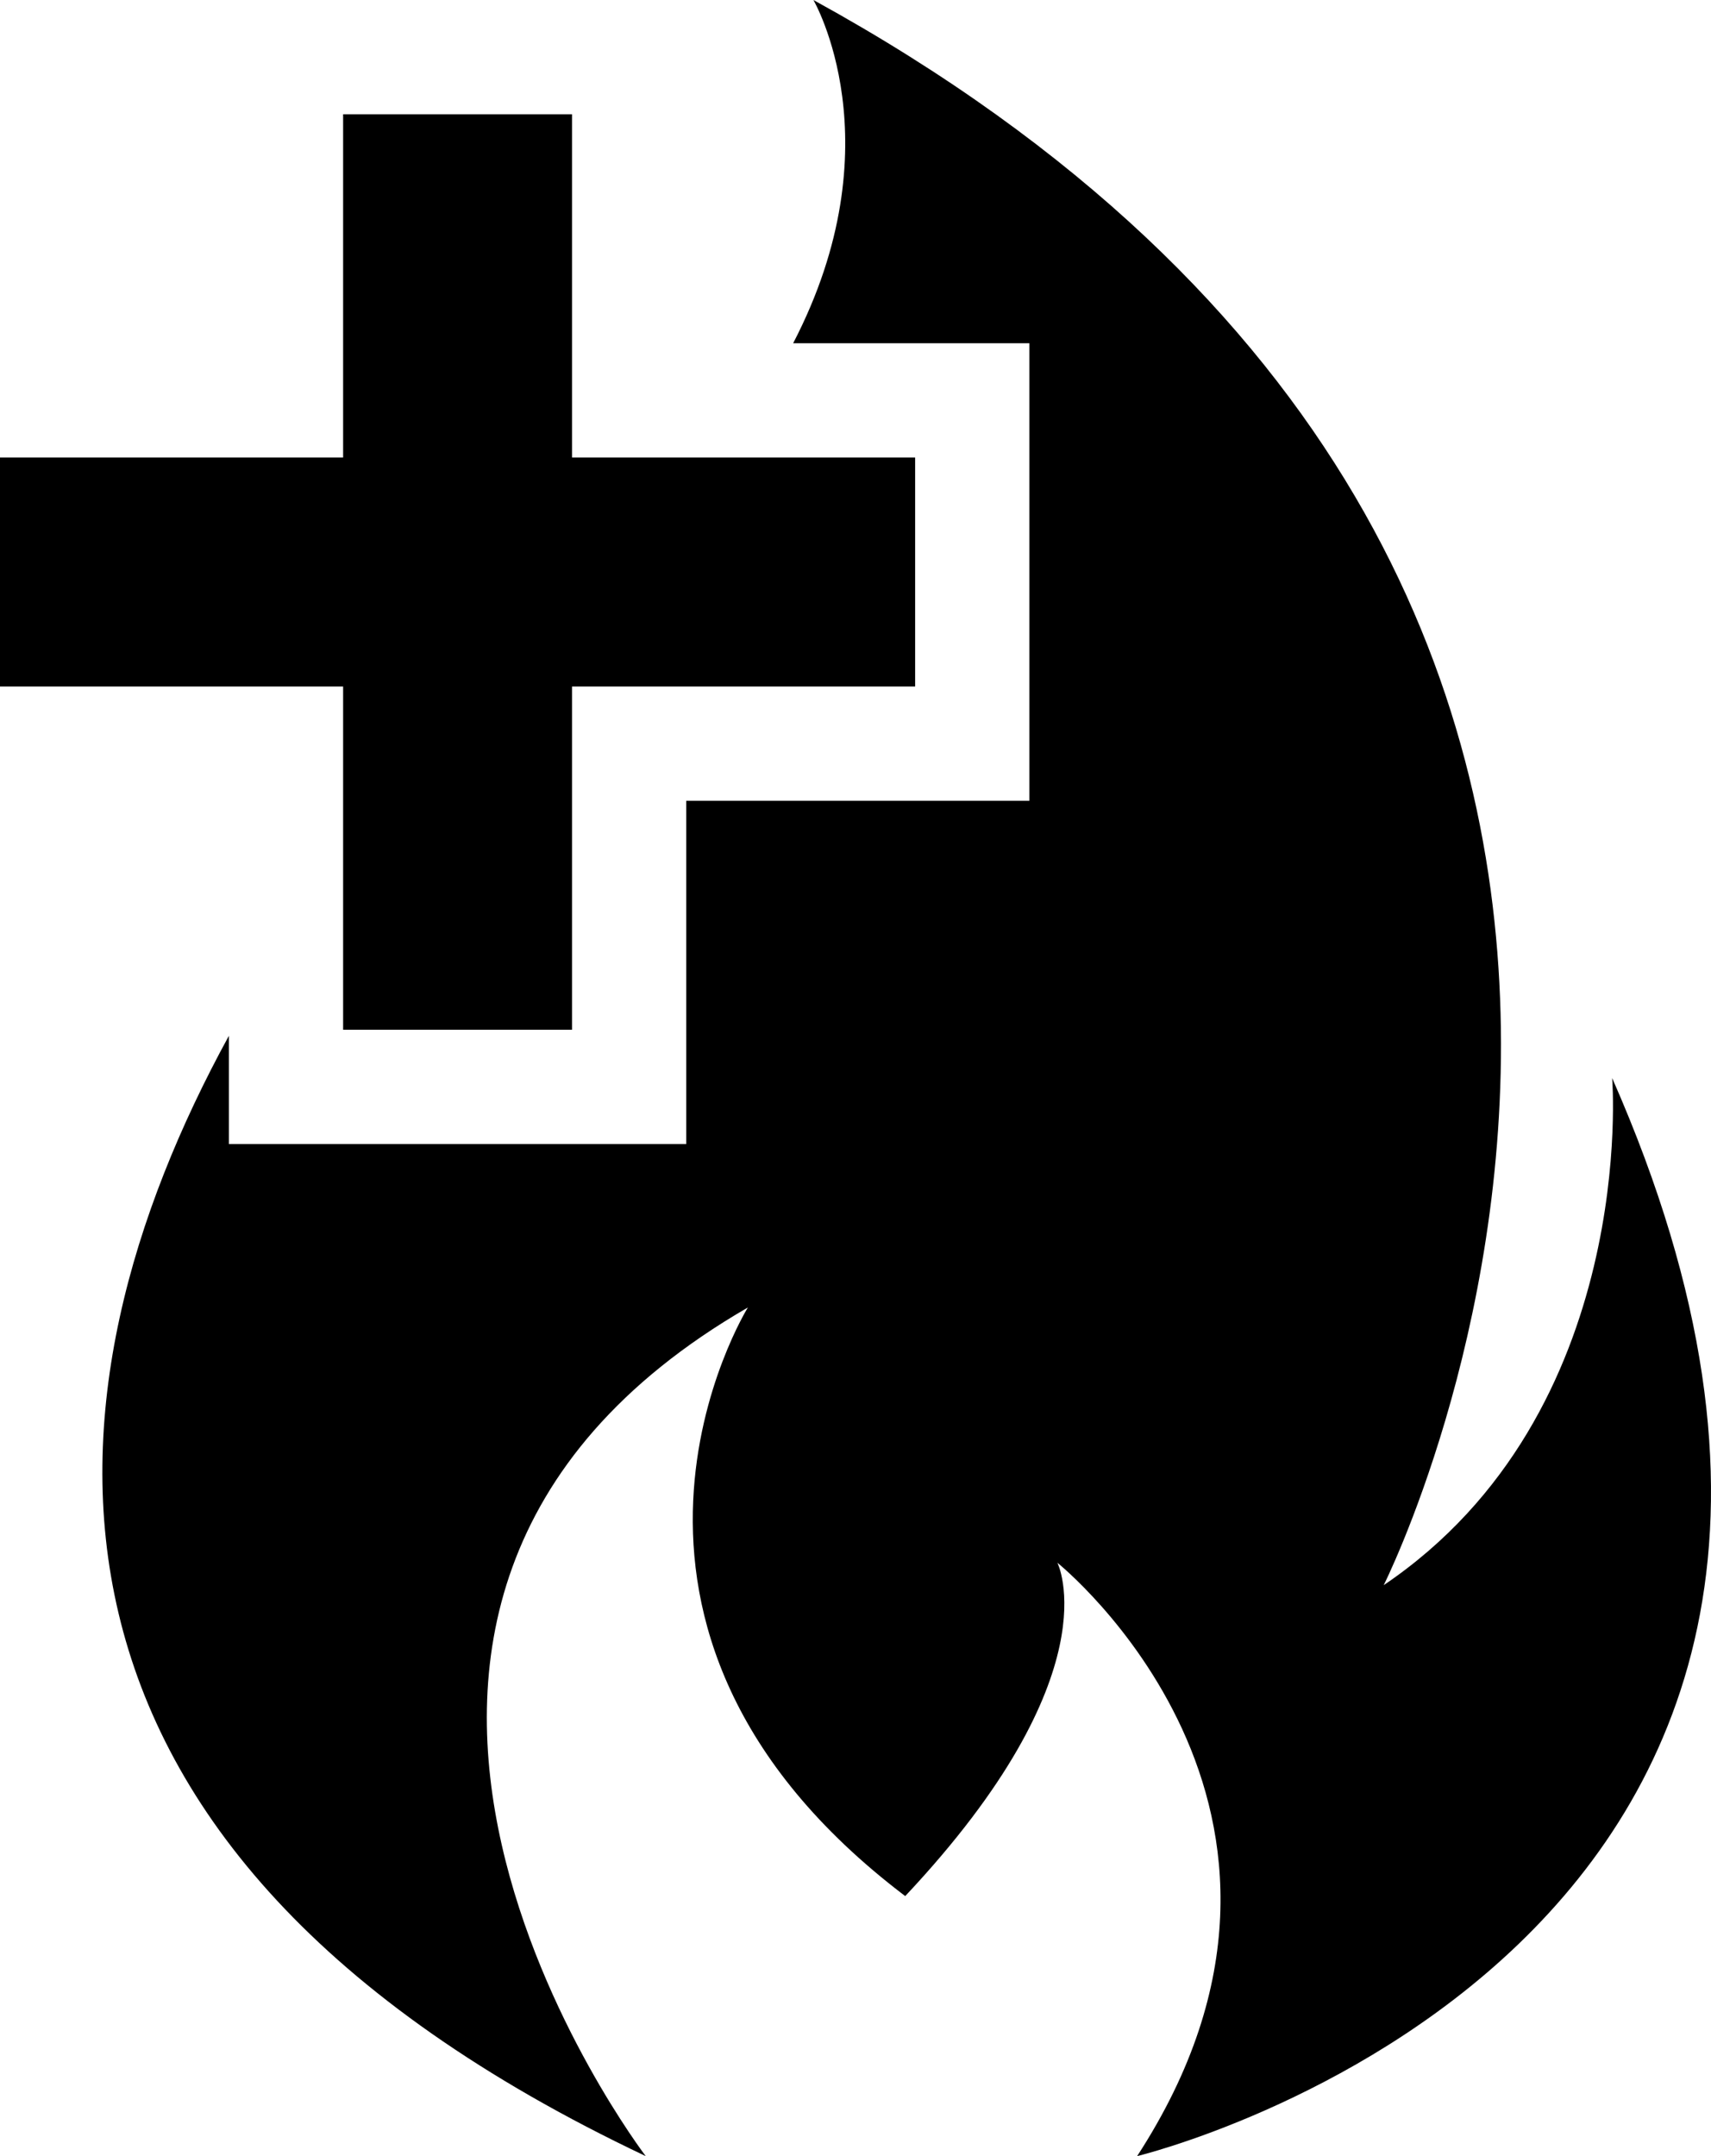 <svg xmlns="http://www.w3.org/2000/svg" viewBox="0 0 396.93 500"><g id="Layer_2" data-name="Layer 2"><g id="Layer_1-2" data-name="Layer 1"><path d="M374,250s6.3,77.5-53,117.6c0,0,116.4-231.1-132.3-367.6,0,0,19.4,33.2-4.7,79.6h54.8V185.7H159.2v79.6H53.1V240.2C7.9,322.8-2.2,428.1,149.8,500c0,0-97-127,23.7-196.8,0,0-46,74,36.5,136.5,48.4-51.5,35.3-77.3,35.3-77.3s71,56.9,18.5,137.6C263.8,500,463.1,452.1,374,250Z"/><polygon points="212.3 106.1 132.7 106.1 132.7 26.5 79.6 26.5 79.6 106.1 0 106.1 0 159.2 79.6 159.2 79.6 238.8 132.7 238.8 132.7 159.2 212.3 159.2 212.3 106.1"/></g></g></svg>